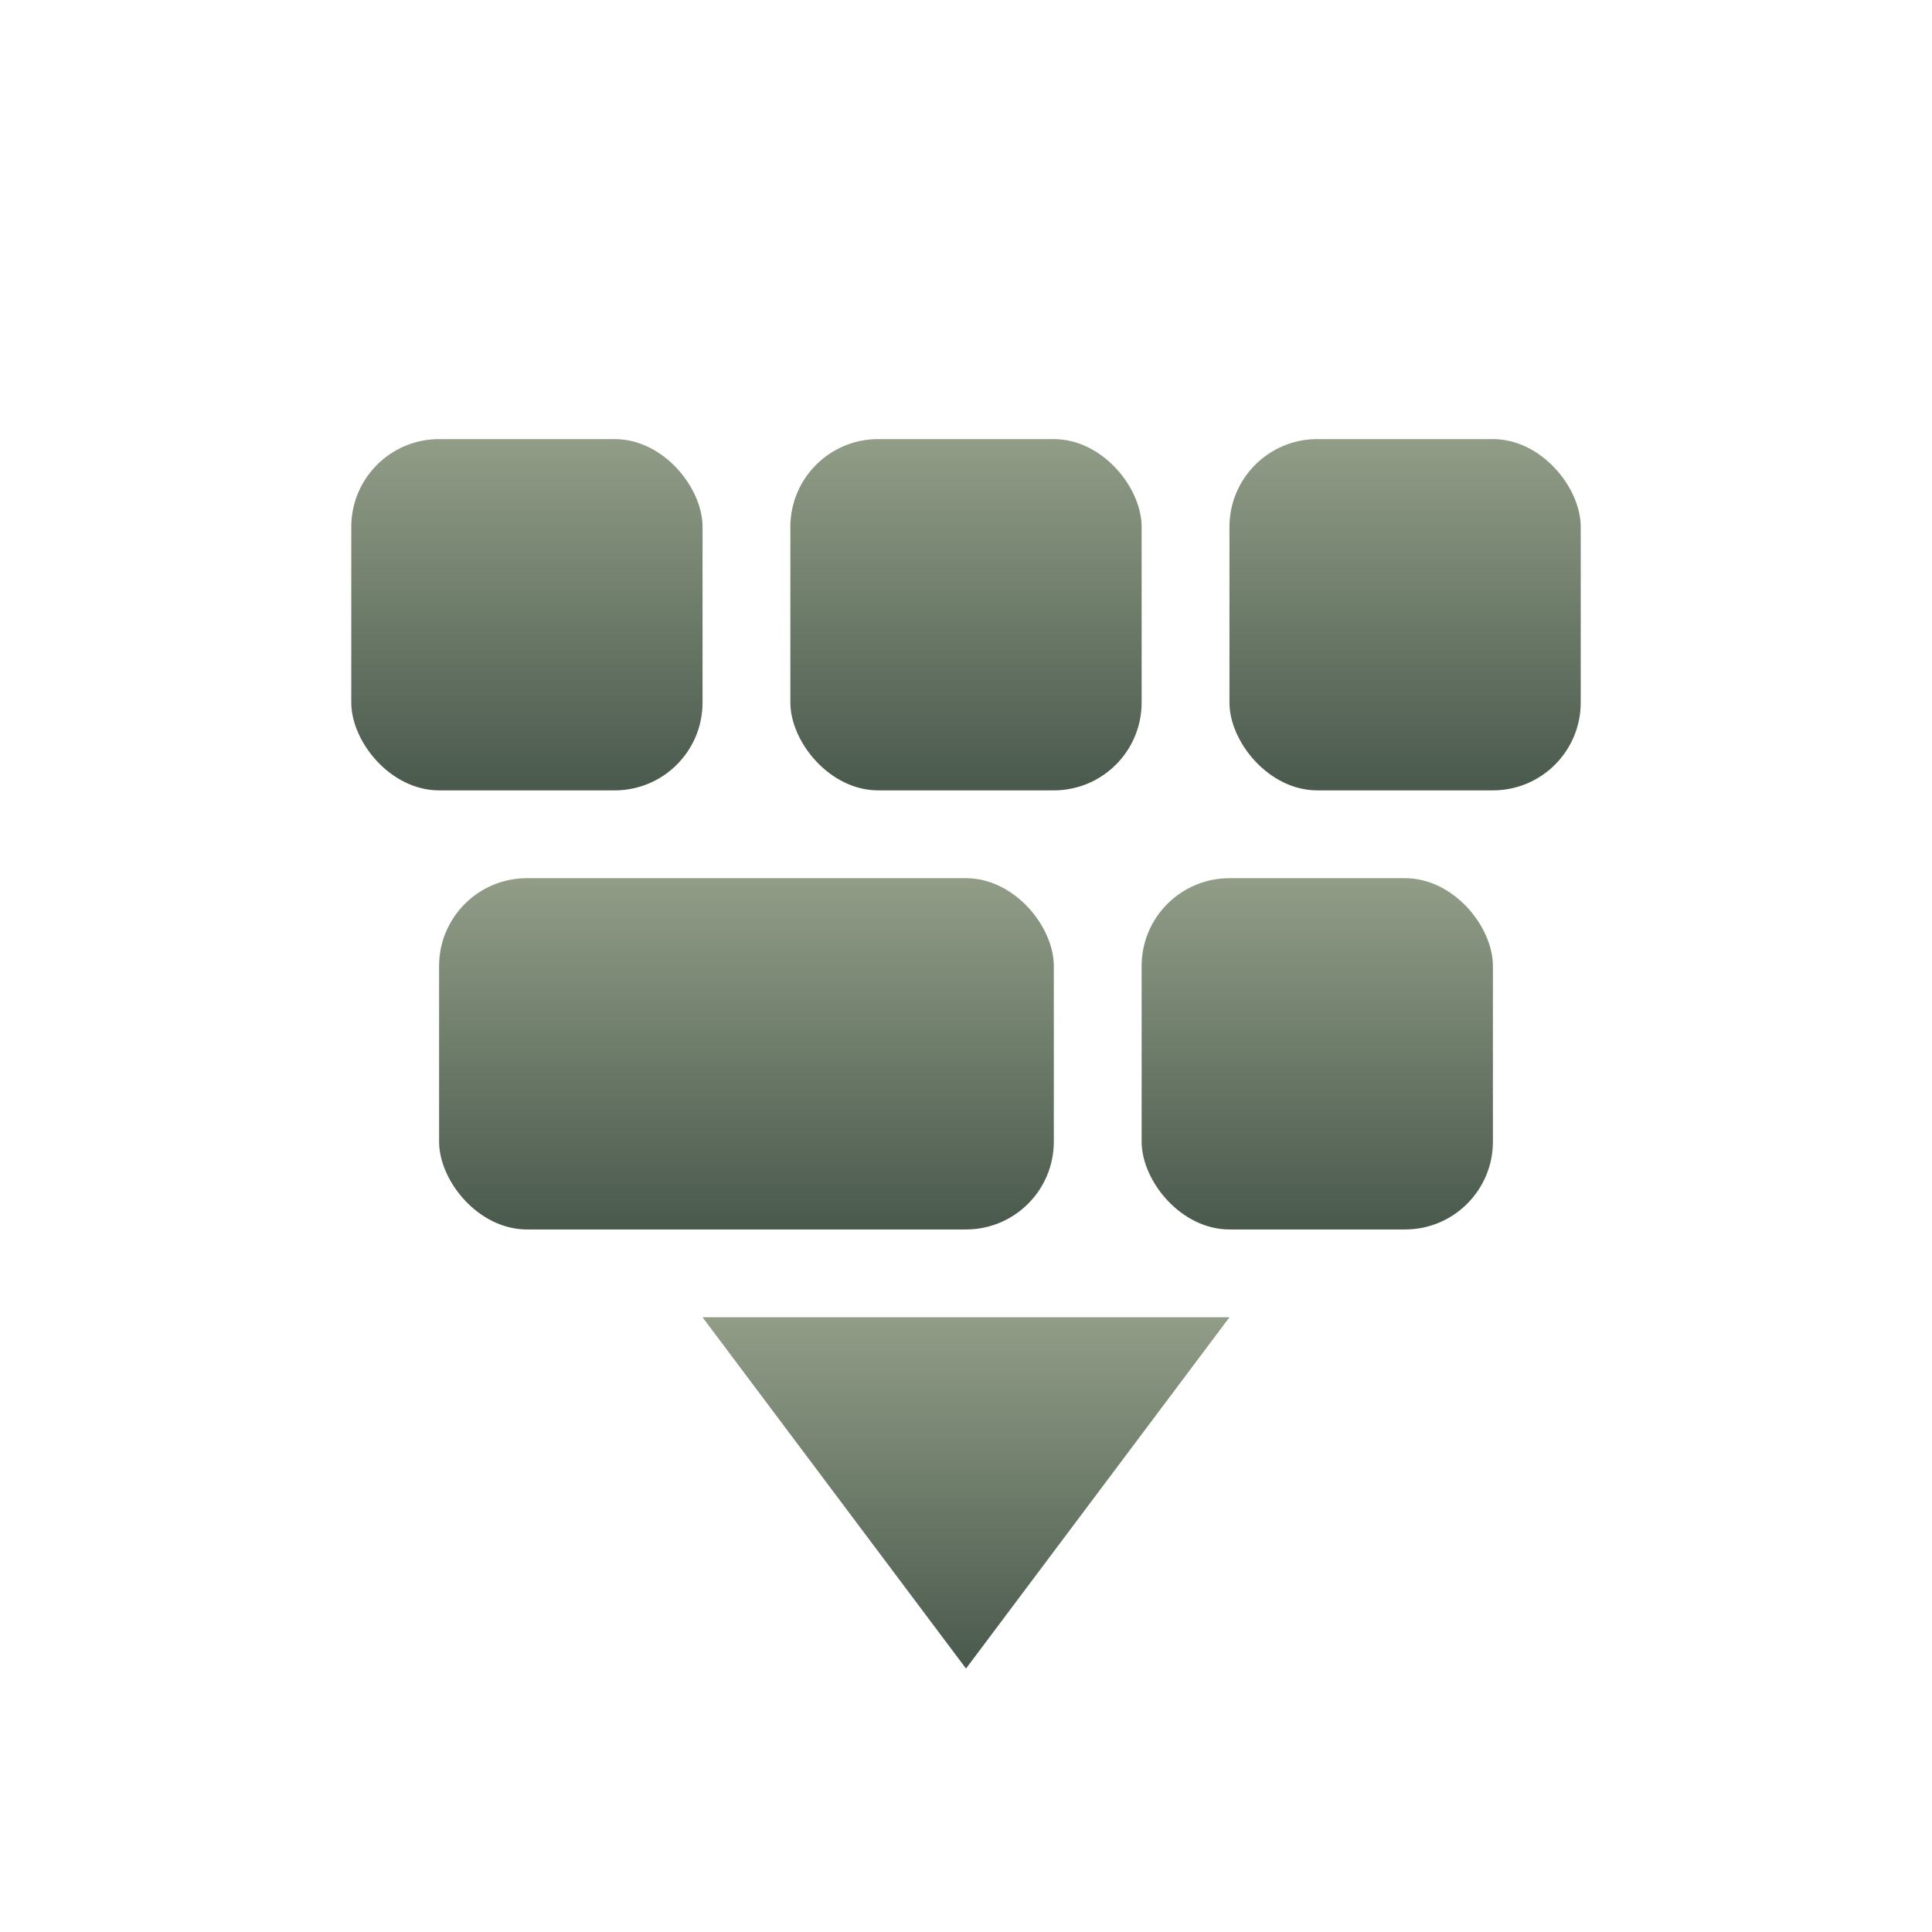 <svg xmlns="http://www.w3.org/2000/svg" width="22" height="22" version="1.1">
 <defs>
  <style id="current-color-scheme" type="text/css">
    .ColorScheme-Text { color: #d3dae3; } .ColorScheme-Highlight { color:#5294e2; }
  </style>
  <linearGradient id="sage" x1="0%" x2="0%" y1="0%" y2="100%">
    <stop offset="0%" style="stop-color:#919D87; stop-opacity:1"/>
    <stop offset="100%" style="stop-color:#49594C; stop-opacity:1"/>
  </linearGradient>
 </defs>
 <g transform="translate(3,-3)">
  <path fill="url(#sage)" class="ColorScheme-Text" d="M 5,18 8,22 11,18 Z"/>
 <rect fill="url(#sage)" class="ColorScheme-Text" width="4" height="4" x="1" y="8" rx="1" ry="1"/>
 <rect fill="url(#sage)" class="ColorScheme-Text" width="4" height="4" x="6" y="8" rx="1" ry="1"/>
 <rect fill="url(#sage)" class="ColorScheme-Text" width="4" height="4" x="11" y="8" rx="1" ry="1"/>
 <rect fill="url(#sage)" class="ColorScheme-Text" width="4" height="4" x="10" y="13" rx="1" ry="1"/>
 <rect fill="url(#sage)" class="ColorScheme-Text" width="7" height="4" x="2" y="13" rx="1" ry="1"/>
 </g>
</svg>
